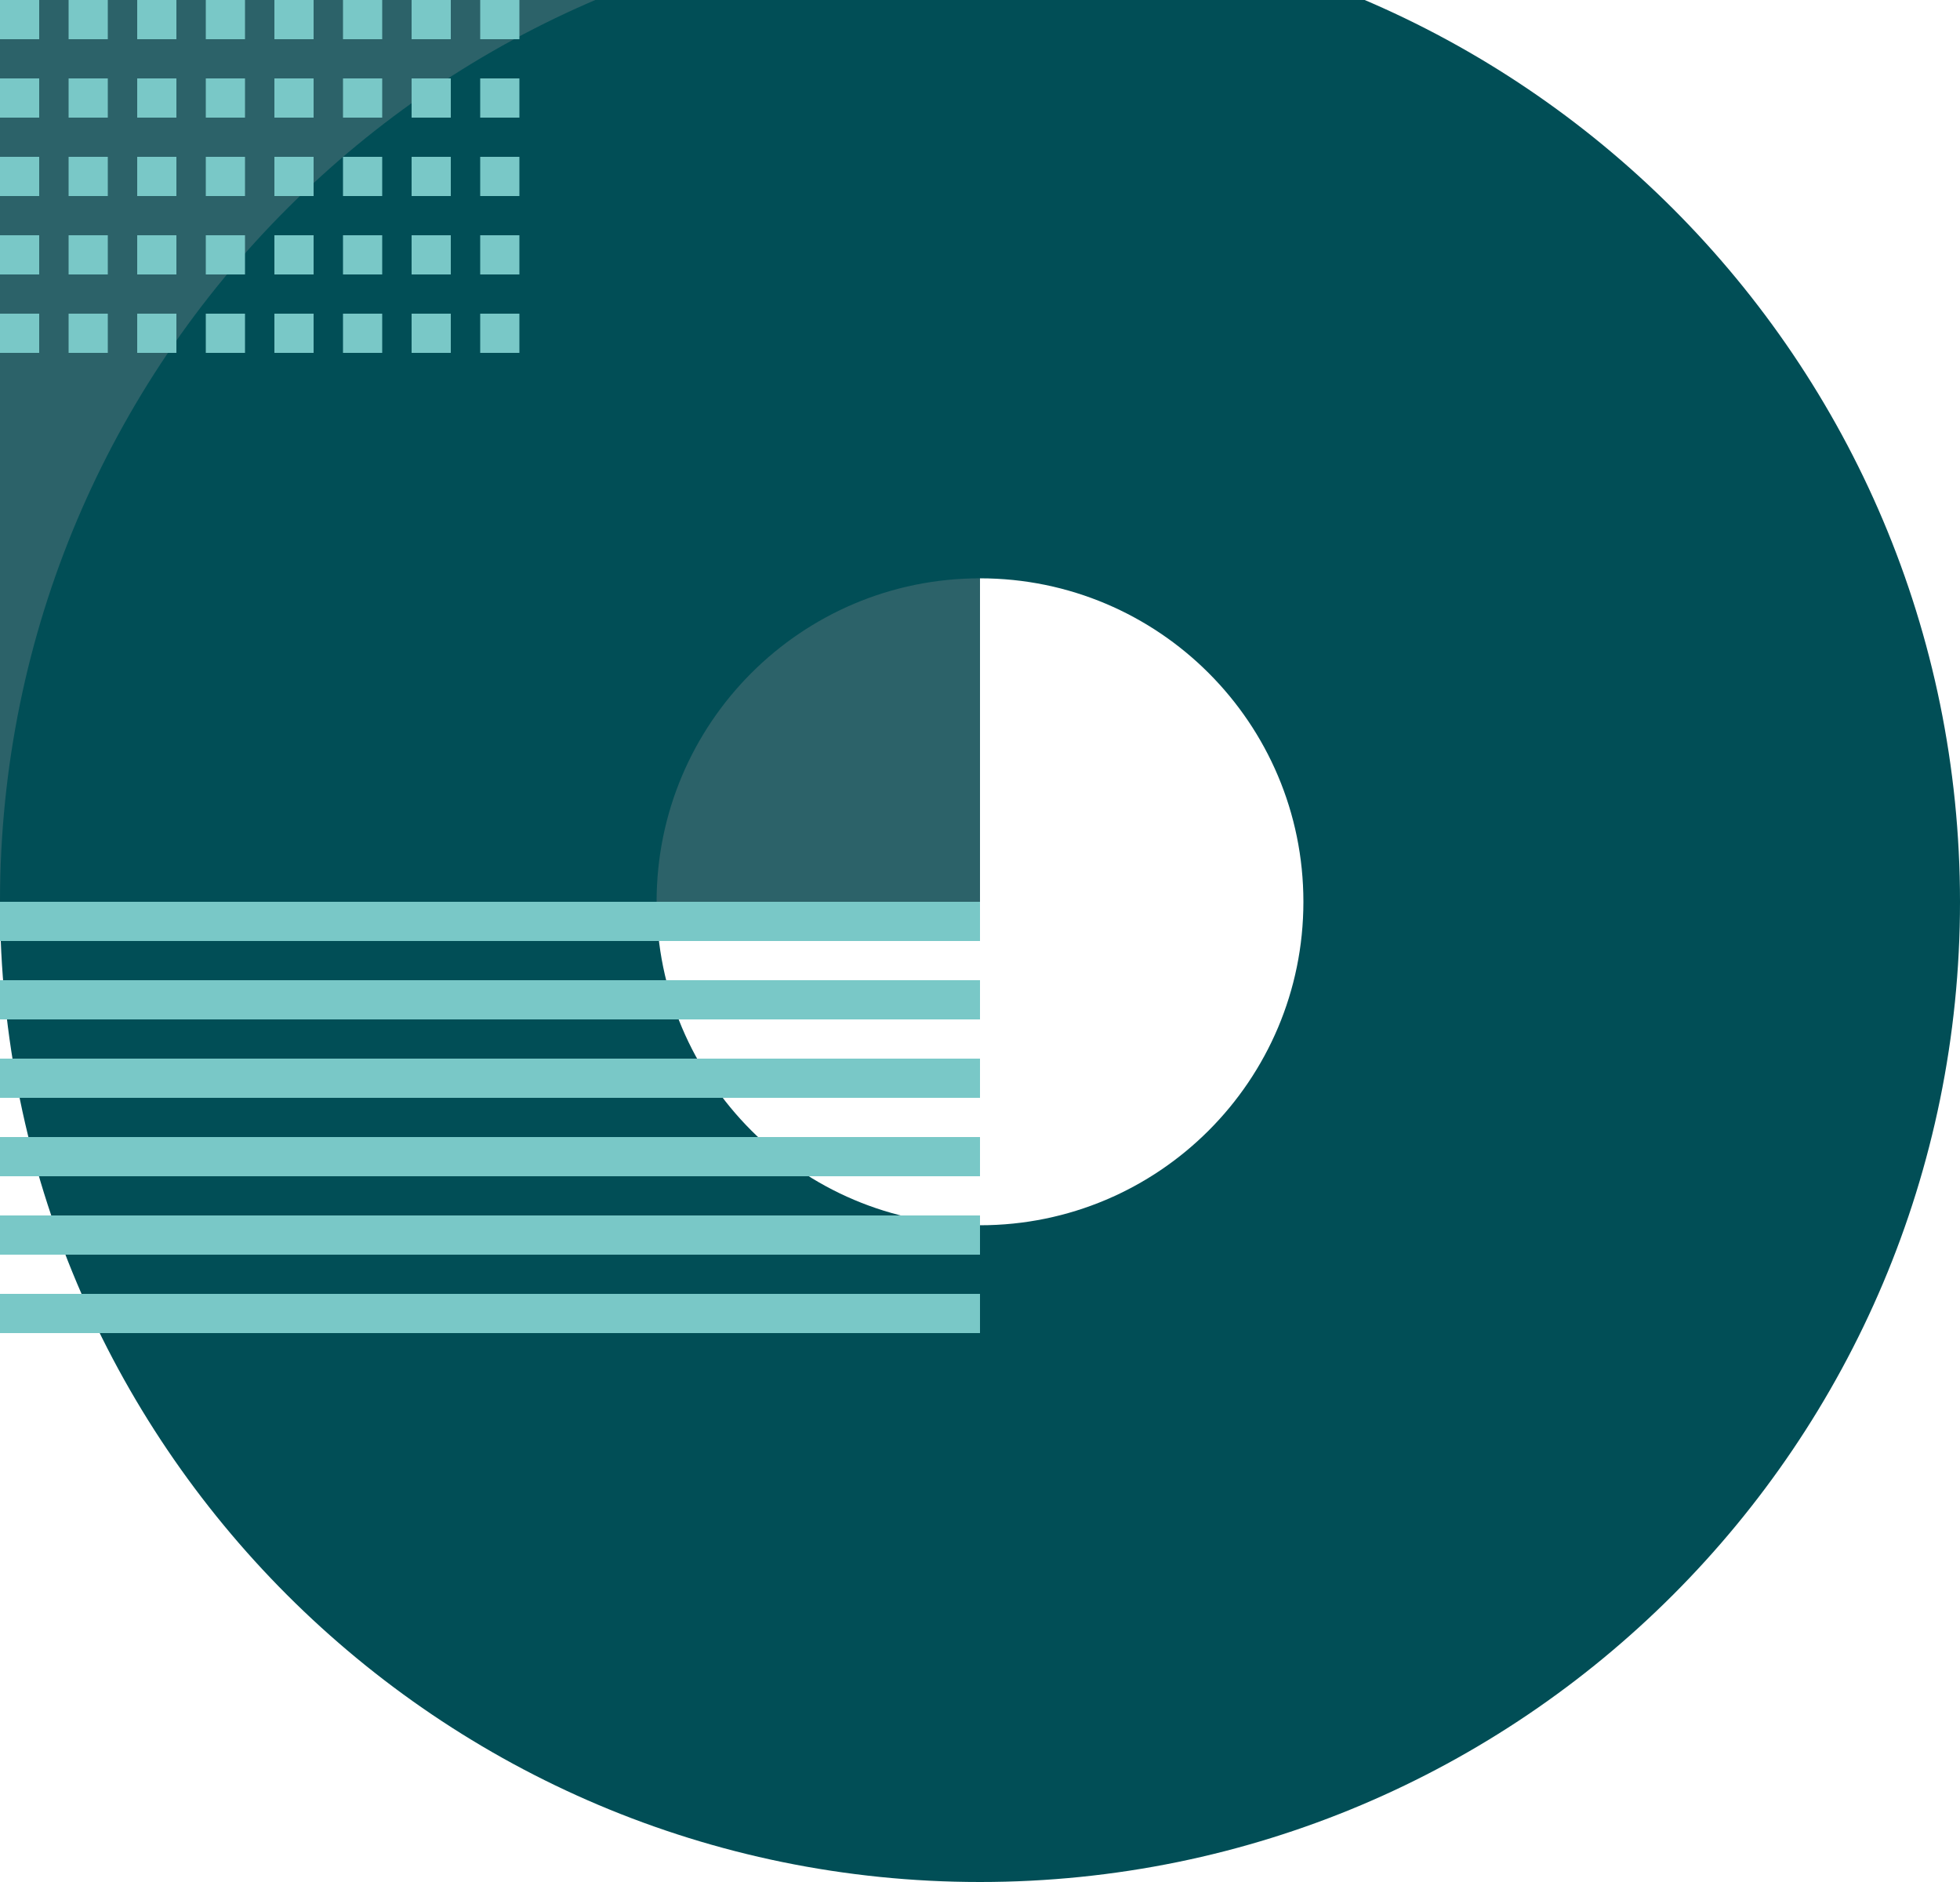<svg width="200" height="192" viewBox="0 0 200 192" fill="none" xmlns="http://www.w3.org/2000/svg">
<g id="Group 8">
<rect id="Rectangle" x="100" y="92" width="100" height="100" transform="rotate(180 100 92)" fill="#2C6269"/>
<path id="Combined Shape Copy" fill-rule="evenodd" clip-rule="evenodd" d="M100 192C155.228 192 200 147.228 200 92C200 36.772 155.228 -8 100 -8C44.772 -8 0 36.772 0 92C0 147.228 44.772 192 100 192ZM100 125C118.225 125 133 110.225 133 92C133 73.775 118.225 59 100 59C81.775 59 67 73.775 67 92C67 110.225 81.775 125 100 125Z" fill="#014E56"/>
<path id="Combined Shape" fill-rule="evenodd" clip-rule="evenodd" d="M100 92H0V96H100V92ZM100 100H0V104H100V100ZM0 108H100V112H0V108ZM100 116H0V120H100V116ZM0 124H100V128H0V124ZM100 132H0V136H100V132Z" fill="#79C8C7"/>
<path id="Combined Shape_2" fill-rule="evenodd" clip-rule="evenodd" d="M0 -8H4V-4H0V-8ZM11 -8H7V-4H11V-8ZM11 0H7V4H11V0ZM7 8H11V12H7V8ZM11 16H7V20H11V16ZM7 24H11V28H7V24ZM11 32H7V36H11V32ZM14 -8H18V-4H14V-8ZM14 0H18V4H14V0ZM18 8H14V12H18V8ZM14 16H18V20H14V16ZM18 24H14V28H18V24ZM14 32H18V36H14V32ZM0 0H4V4H0V0ZM21 -8H25V-4H21V-8ZM21 0H25V4H21V0ZM25 8H21V12H25V8ZM21 16H25V20H21V16ZM25 24H21V28H25V24ZM21 32H25V36H21V32ZM0 8H4V12H0V8ZM28 -8H32V-4H28V-8ZM28 0H32V4H28V0ZM32 8H28V12H32V8ZM28 16H32V20H28V16ZM32 24H28V28H32V24ZM28 32H32V36H28V32ZM0 16H4V20H0V16ZM35 -8H39V-4H35V-8ZM35 0H39V4H35V0ZM39 8H35V12H39V8ZM35 16H39V20H35V16ZM39 24H35V28H39V24ZM35 32H39V36H35V32ZM0 24H4V28H0V24ZM42 -8H46V-4H42V-8ZM42 0H46V4H42V0ZM46 8H42V12H46V8ZM42 16H46V20H42V16ZM46 24H42V28H46V24ZM42 32H46V36H42V32ZM0 32H4V36H0V32ZM49 -8H53V-4H49V-8ZM49 0H53V4H49V0ZM53 8H49V12H53V8ZM49 16H53V20H49V16ZM53 24H49V28H53V24ZM49 32H53V36H49V32Z" fill="#79C8C7"/>
</g>
</svg>
